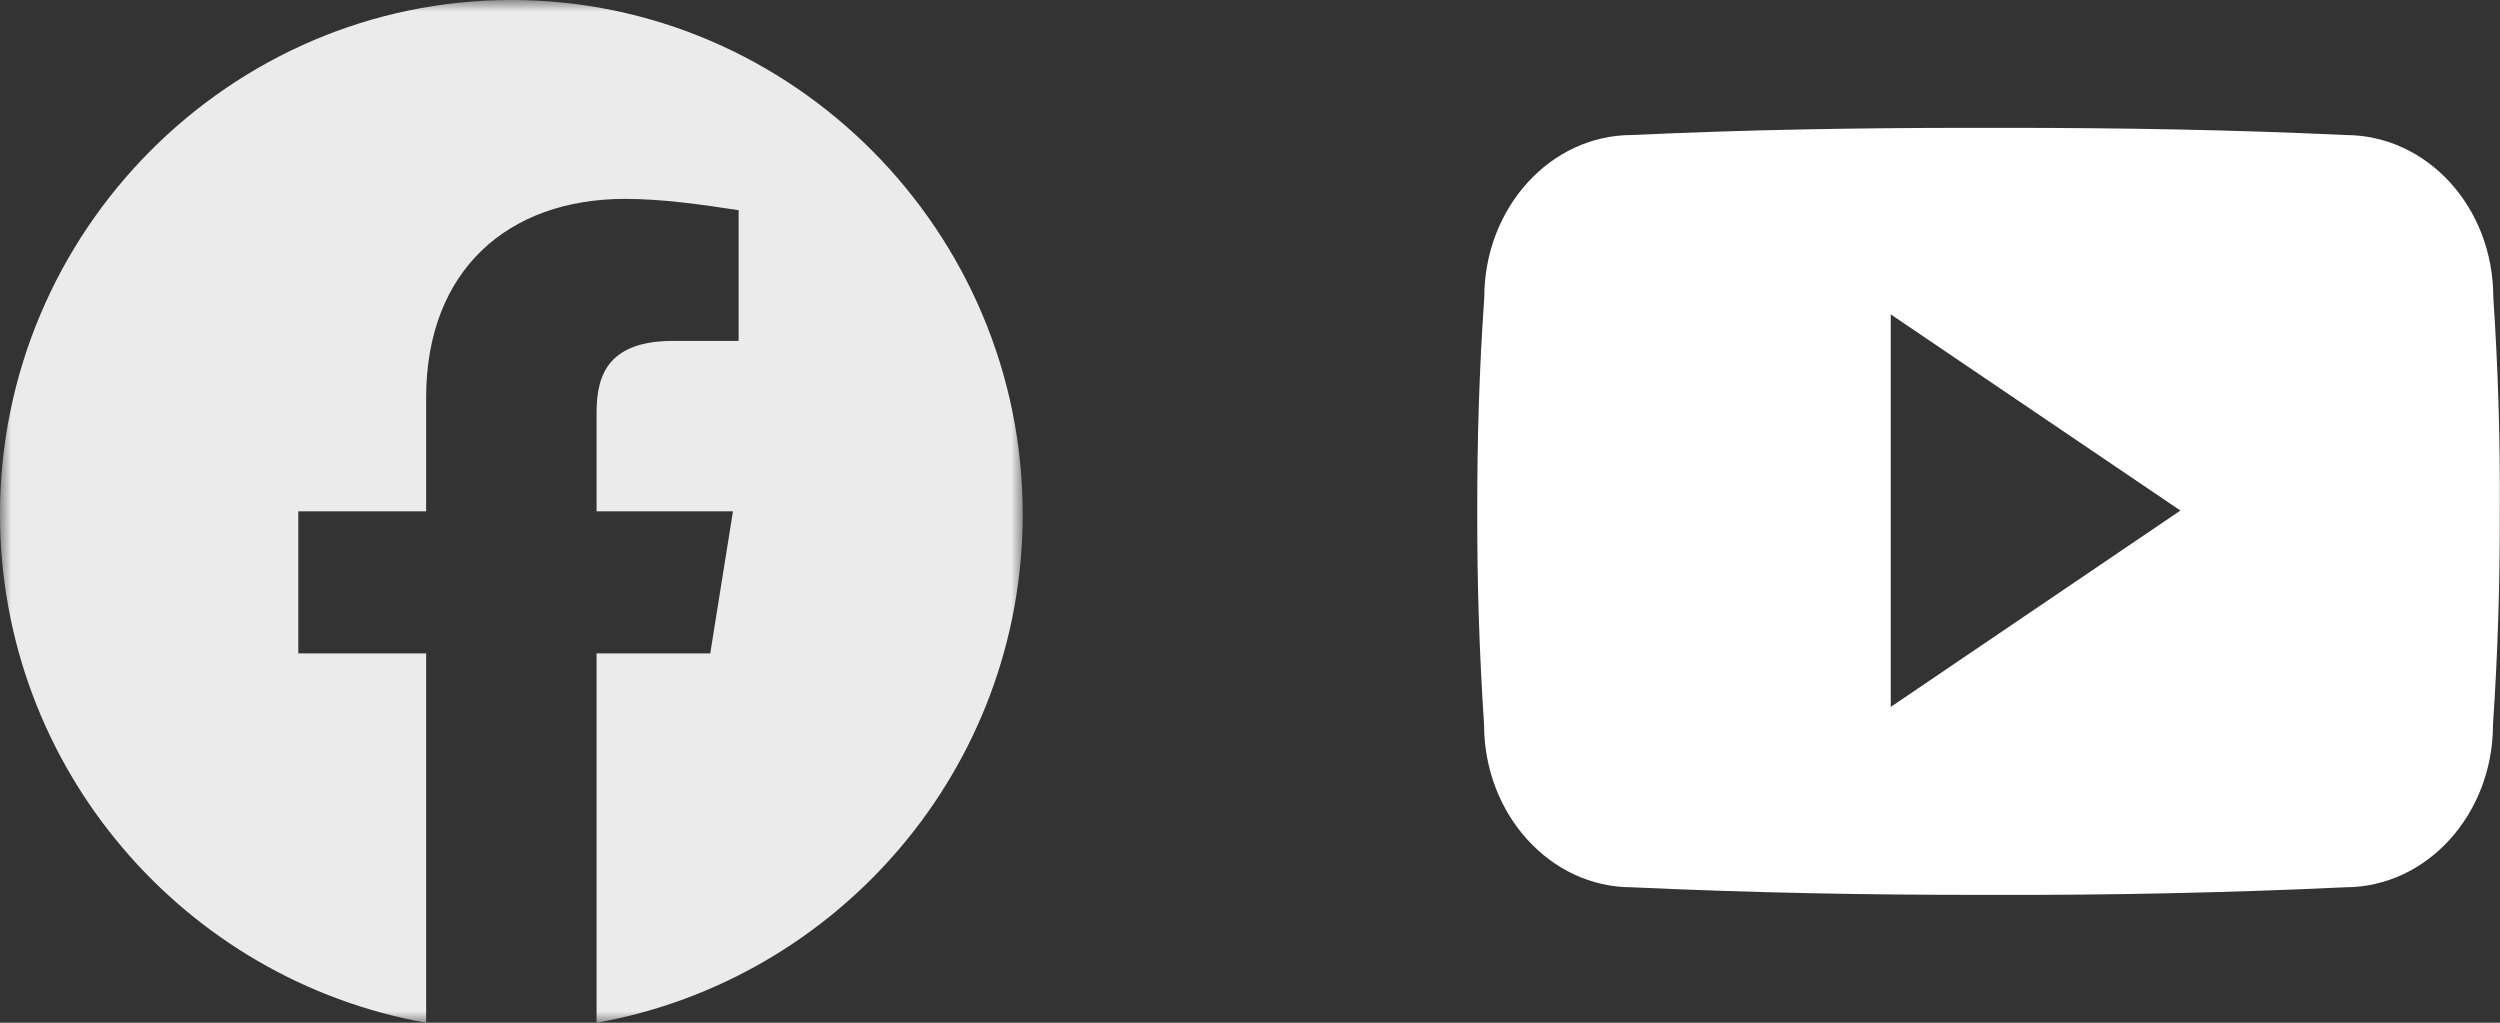 <svg width="110" height="45" viewBox="0 0 110 45" fill="none" xmlns="http://www.w3.org/2000/svg">
<rect x="0" y="0" width="110" height="45" fill="#333333" stroke="none"/>
<g clip-path="url(#clip0_4_40)">
<path d="M109.705 13.077C109.705 9.122 106.796 5.941 103.201 5.941C98.332 5.713 93.366 5.625 88.291 5.625H86.709C81.647 5.625 76.672 5.713 71.803 5.941C68.217 5.941 65.308 9.141 65.308 13.096C65.088 16.224 64.995 19.353 65 22.482C64.991 25.61 65.091 28.742 65.299 31.877C65.299 35.832 68.208 39.04 71.794 39.04C76.909 39.277 82.156 39.383 87.491 39.374C92.835 39.392 98.067 39.28 103.188 39.04C106.783 39.04 109.692 35.832 109.692 31.877C109.903 28.739 110 25.61 109.991 22.473C110.011 19.344 109.916 16.212 109.705 13.077ZM83.193 31.104V13.833L95.938 22.464L83.193 31.104Z" fill="white"/>
</g>
<mask id="mask0_4_40" style="mask-type:luminance" maskUnits="userSpaceOnUse" x="0" y="0" width="45" height="45">
<path d="M0 0H45V45H0V0Z" fill="white"/>
</mask>
<g mask="url(#mask0_4_40)">
<path fill-rule="evenodd" clip-rule="evenodd" d="M0 22.626C0 33.812 8.124 43.114 18.75 45V28.749H13.125V22.5H18.75V17.499C18.75 11.874 22.374 8.751 27.501 8.751C29.124 8.751 30.876 9 32.499 9.249V15H29.625C26.874 15 26.25 16.374 26.25 18.126V22.5H32.25L31.251 28.749H26.25V45C36.876 43.114 45 33.814 45 22.626C45 10.181 34.875 0 22.5 0C10.125 0 0 10.181 0 22.626Z" fill="white" fill-opacity="0.9"/>
</g>
<defs>
<clipPath id="clip0_4_40">
<rect width="45" height="45" fill="white" transform="translate(65)"/>
</clipPath>
</defs>
</svg>
